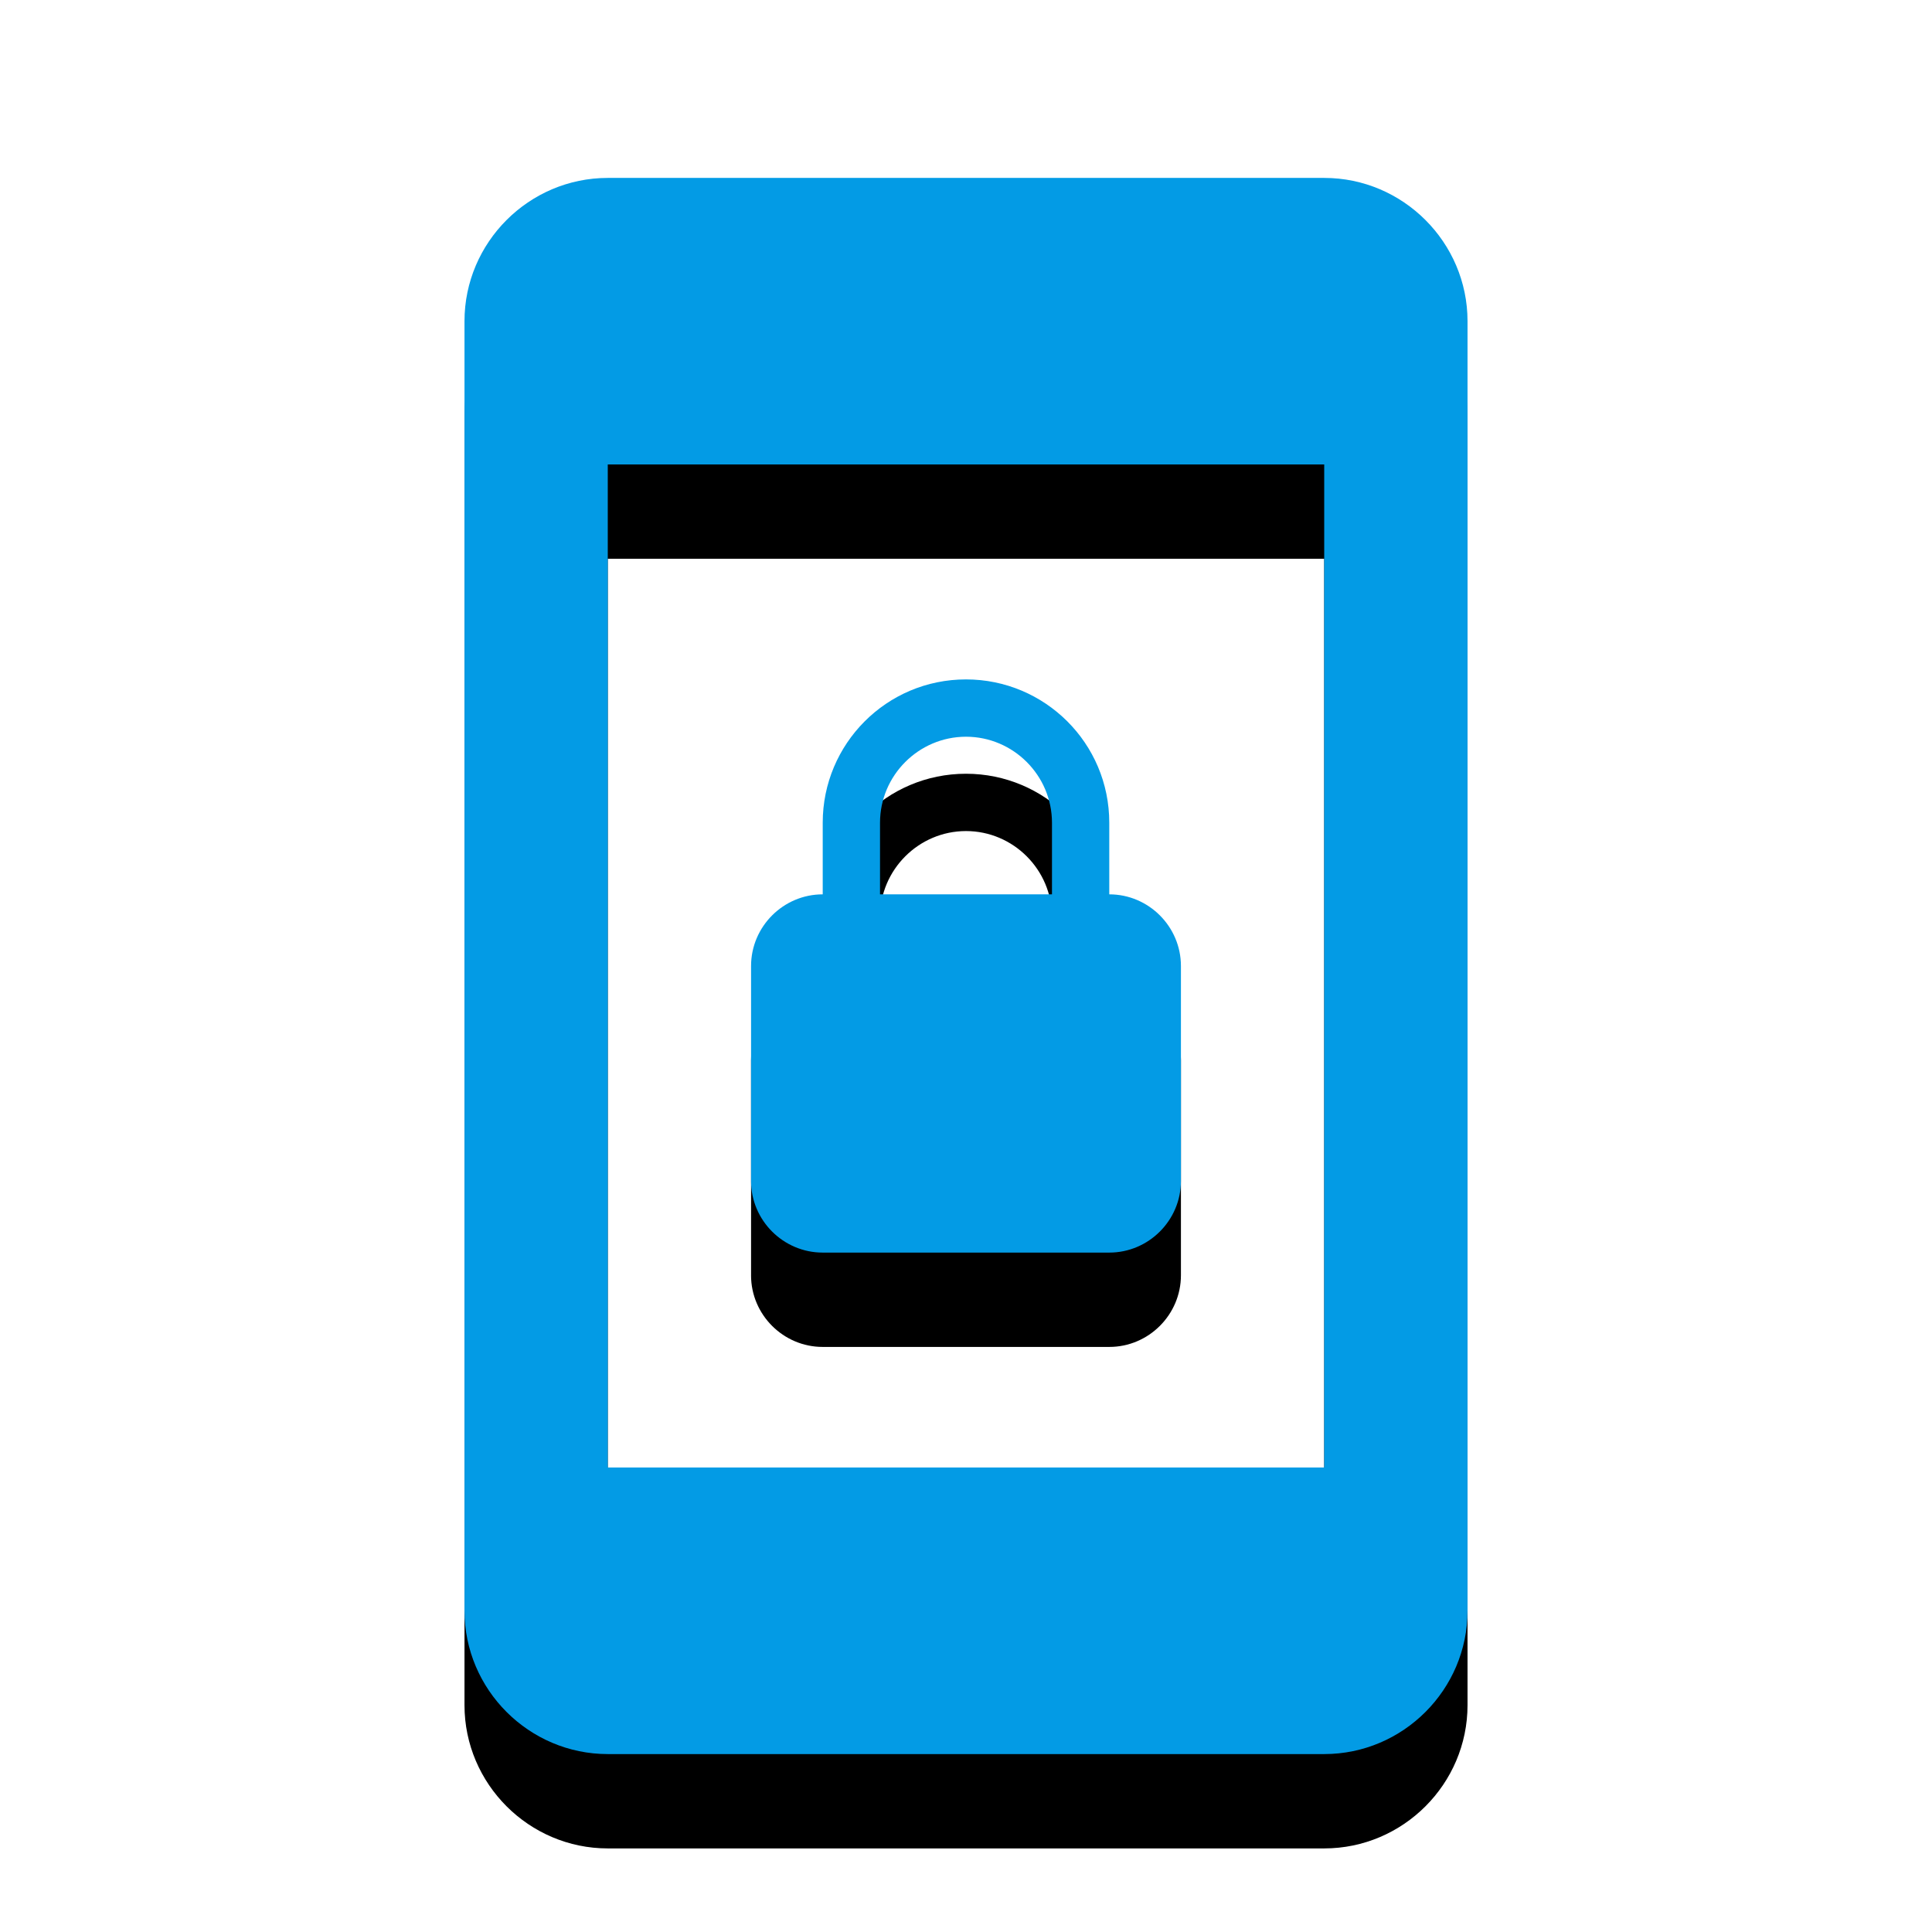 <svg version="1.1" xmlns="http://www.w3.org/2000/svg" xmlns:xlink="http://www.w3.org/1999/xlink" viewBox="0,0,1024,1024">
	<!-- Color names: teamapps-color-1 -->
	<desc>screen_lock_portrait icon - Licensed under Apache License v2.0 (http://www.apache.org/licenses/LICENSE-2.0) - Created with Iconfu.com - Derivative work of Material icons (Copyright Google Inc.)</desc>
	<defs>
		<clipPath id="clip-xrfghZE7">
			<path d="M153.18,51.3h717.63v972.7h-717.63z"/>
		</clipPath>
		<filter id="filter-OZMZ0UYY" x="-18%" y="-6%" width="182%" height="135%" color-interpolation-filters="sRGB">
			<feColorMatrix values="1 0 0 0 0 0 1 0 0 0 0 0 1 0 0 0 0 0 0.2 0" in="SourceGraphic"/>
			<feOffset dy="20"/>
			<feGaussianBlur stdDeviation="11" result="blur0"/>
			<feColorMatrix values="1 0 0 0 0 0 1 0 0 0 0 0 1 0 0 0 0 0 0.3 0" in="SourceGraphic"/>
			<feOffset dy="30"/>
			<feGaussianBlur stdDeviation="20" result="blur1"/>
			<feMerge>
				<feMergeNode in="blur0"/>
				<feMergeNode in="blur1"/>
			</feMerge>
		</filter>
	</defs>
	<g fill="none" fill-rule="nonzero" style="mix-blend-mode: normal">
		<g clip-path="url(#clip-xrfghZE7)">
			<path d="M777.82,170.24v683.52c0,41.77 -34.18,75.94 -75.95,75.94h-379.73c-41.77,0 -75.95,-34.18 -75.95,-75.94v-683.52c0,-41.77 34.18,-75.94 75.95,-75.94h379.73c41.77,0 75.95,34.18 75.95,75.94zM701.86,246.18h-379.73v531.63h379.73zM398.08,625.92v-113.92c0,-20.89 17.09,-37.98 37.98,-37.98v-37.97c0,-41.77 33.79,-75.95 75.94,-75.95c41.77,0 75.94,33.8 75.94,75.95v37.97c20.89,0 37.98,17.09 37.98,37.98v113.92c0,20.89 -17.09,37.98 -37.98,37.98h-151.89c-20.89,0 -37.98,-17.09 -37.98,-37.98zM466.43,474.02h91.14v-37.97c0,-25.06 -20.51,-45.57 -45.57,-45.57c-25.06,0 -45.57,20.51 -45.57,45.57z" fill="#000000" filter="url(#filter-OZMZ0UYY)"/>
		</g>
		<g>
			<g color="#039be5" class="teamapps-color-1">
				<path d="M777.82,170.24v683.52c0,41.77 -34.18,75.94 -75.95,75.94h-379.73c-41.77,0 -75.95,-34.18 -75.95,-75.94v-683.52c0,-41.77 34.18,-75.94 75.95,-75.94h379.73c41.77,0 75.95,34.18 75.95,75.94zM701.86,246.18h-379.73v531.63h379.73zM398.08,625.92v-113.92c0,-20.89 17.09,-37.98 37.98,-37.98v-37.97c0,-41.77 33.79,-75.95 75.94,-75.95c41.77,0 75.94,33.8 75.94,75.95v37.97c20.89,0 37.98,17.09 37.98,37.98v113.92c0,20.89 -17.09,37.98 -37.98,37.98h-151.89c-20.89,0 -37.98,-17.09 -37.98,-37.98zM466.43,474.02h91.14v-37.97c0,-25.06 -20.51,-45.57 -45.57,-45.57c-25.06,0 -45.57,20.51 -45.57,45.57z" fill="currentColor"/>
			</g>
		</g>
	</g>
</svg>